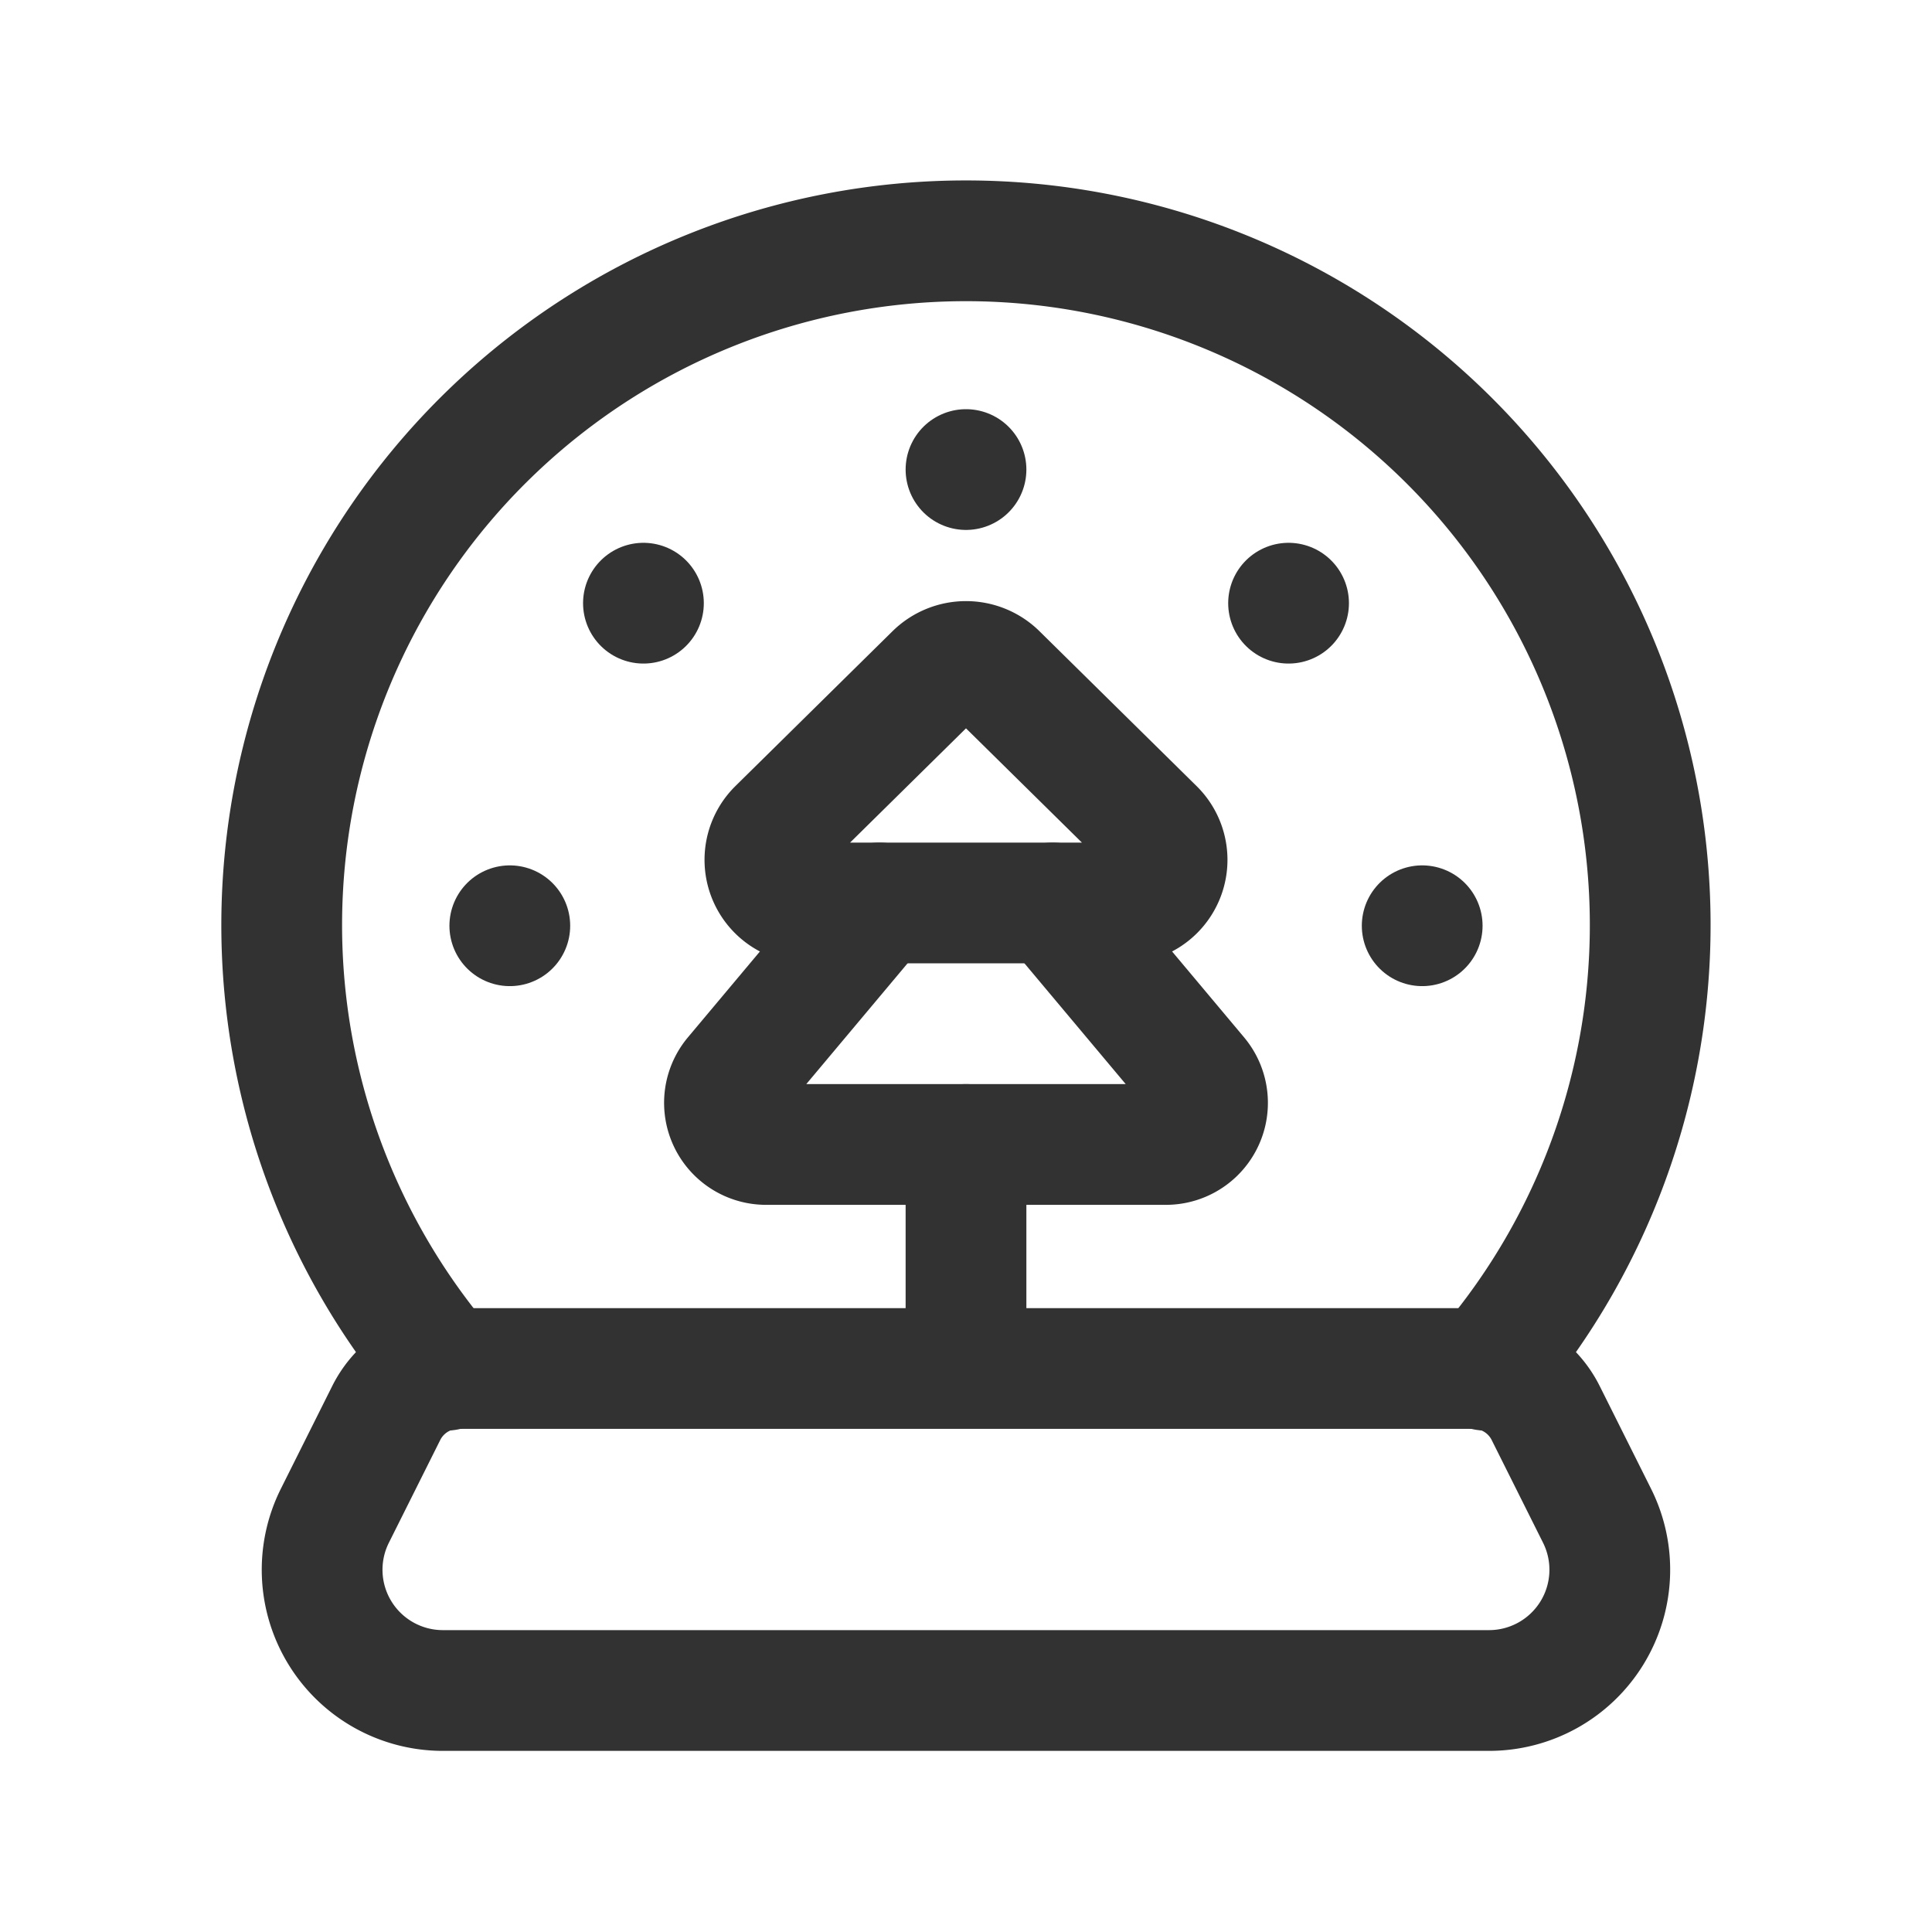 <svg id="Layer_3" data-name="Layer 3" xmlns="http://www.w3.org/2000/svg" viewBox="0 0 24 24"><line x1="12" y1="5.833" x2="12" y2="5.833" fill="none" stroke="#323232" stroke-linecap="round" stroke-linejoin="round" stroke-width="1.5"/><line x1="16.007" y1="7.493" x2="16.007" y2="7.493" fill="none" stroke="#323232" stroke-linecap="round" stroke-linejoin="round" stroke-width="1.5"/><line x1="17.667" y1="11.5" x2="17.667" y2="11.5" fill="none" stroke="#323232" stroke-linecap="round" stroke-linejoin="round" stroke-width="1.5"/><line x1="6.333" y1="11.5" x2="6.333" y2="11.5" fill="none" stroke="#323232" stroke-linecap="round" stroke-linejoin="round" stroke-width="1.5"/><line x1="7.993" y1="7.493" x2="7.993" y2="7.493" fill="none" stroke="#323232" stroke-linecap="round" stroke-linejoin="round" stroke-width="1.5"/><path d="M5.693,17H18.307a1,1,0,0,1,.894.553l.638,1.276A1.5,1.5,0,0,1,18.498,21H5.502a1.5,1.5,0,0,1-1.342-2.171l.638-1.276A1,1,0,0,1,5.693,17Z" fill="none" stroke="#323232" stroke-linecap="round" stroke-linejoin="round" stroke-width="1.5"/><line x1="12" y1="14.217" x2="12" y2="16.386" fill="none" stroke="#323232" stroke-linecap="round" stroke-linejoin="round" stroke-width="1.5"/><path d="M11.615,8.374l-1.954,1.926a.536.536,0,0,0,.385.917h3.908a.536.536,0,0,0,.385-.917l-1.954-1.926A.551.551,0,0,0,11.615,8.374Z" fill="none" stroke="#323232" stroke-linecap="round" stroke-linejoin="round" stroke-width="1.5"/><path d="M18.455,17.021a8.5,8.5,0,1,0-12.911,0" fill="none" stroke="#323232" stroke-linecap="round" stroke-linejoin="round" stroke-width="1.5"/><path d="M10.924,11.217,9.122,13.366a.517.517,0,0,0,.392.851h4.972a.517.517,0,0,0,.392-.851L13.076,11.217" fill="none" stroke="#323232" stroke-linecap="round" stroke-linejoin="round" stroke-width="1.5"/><path d="M0,0H24V24H0Z" fill="none"/></svg>
